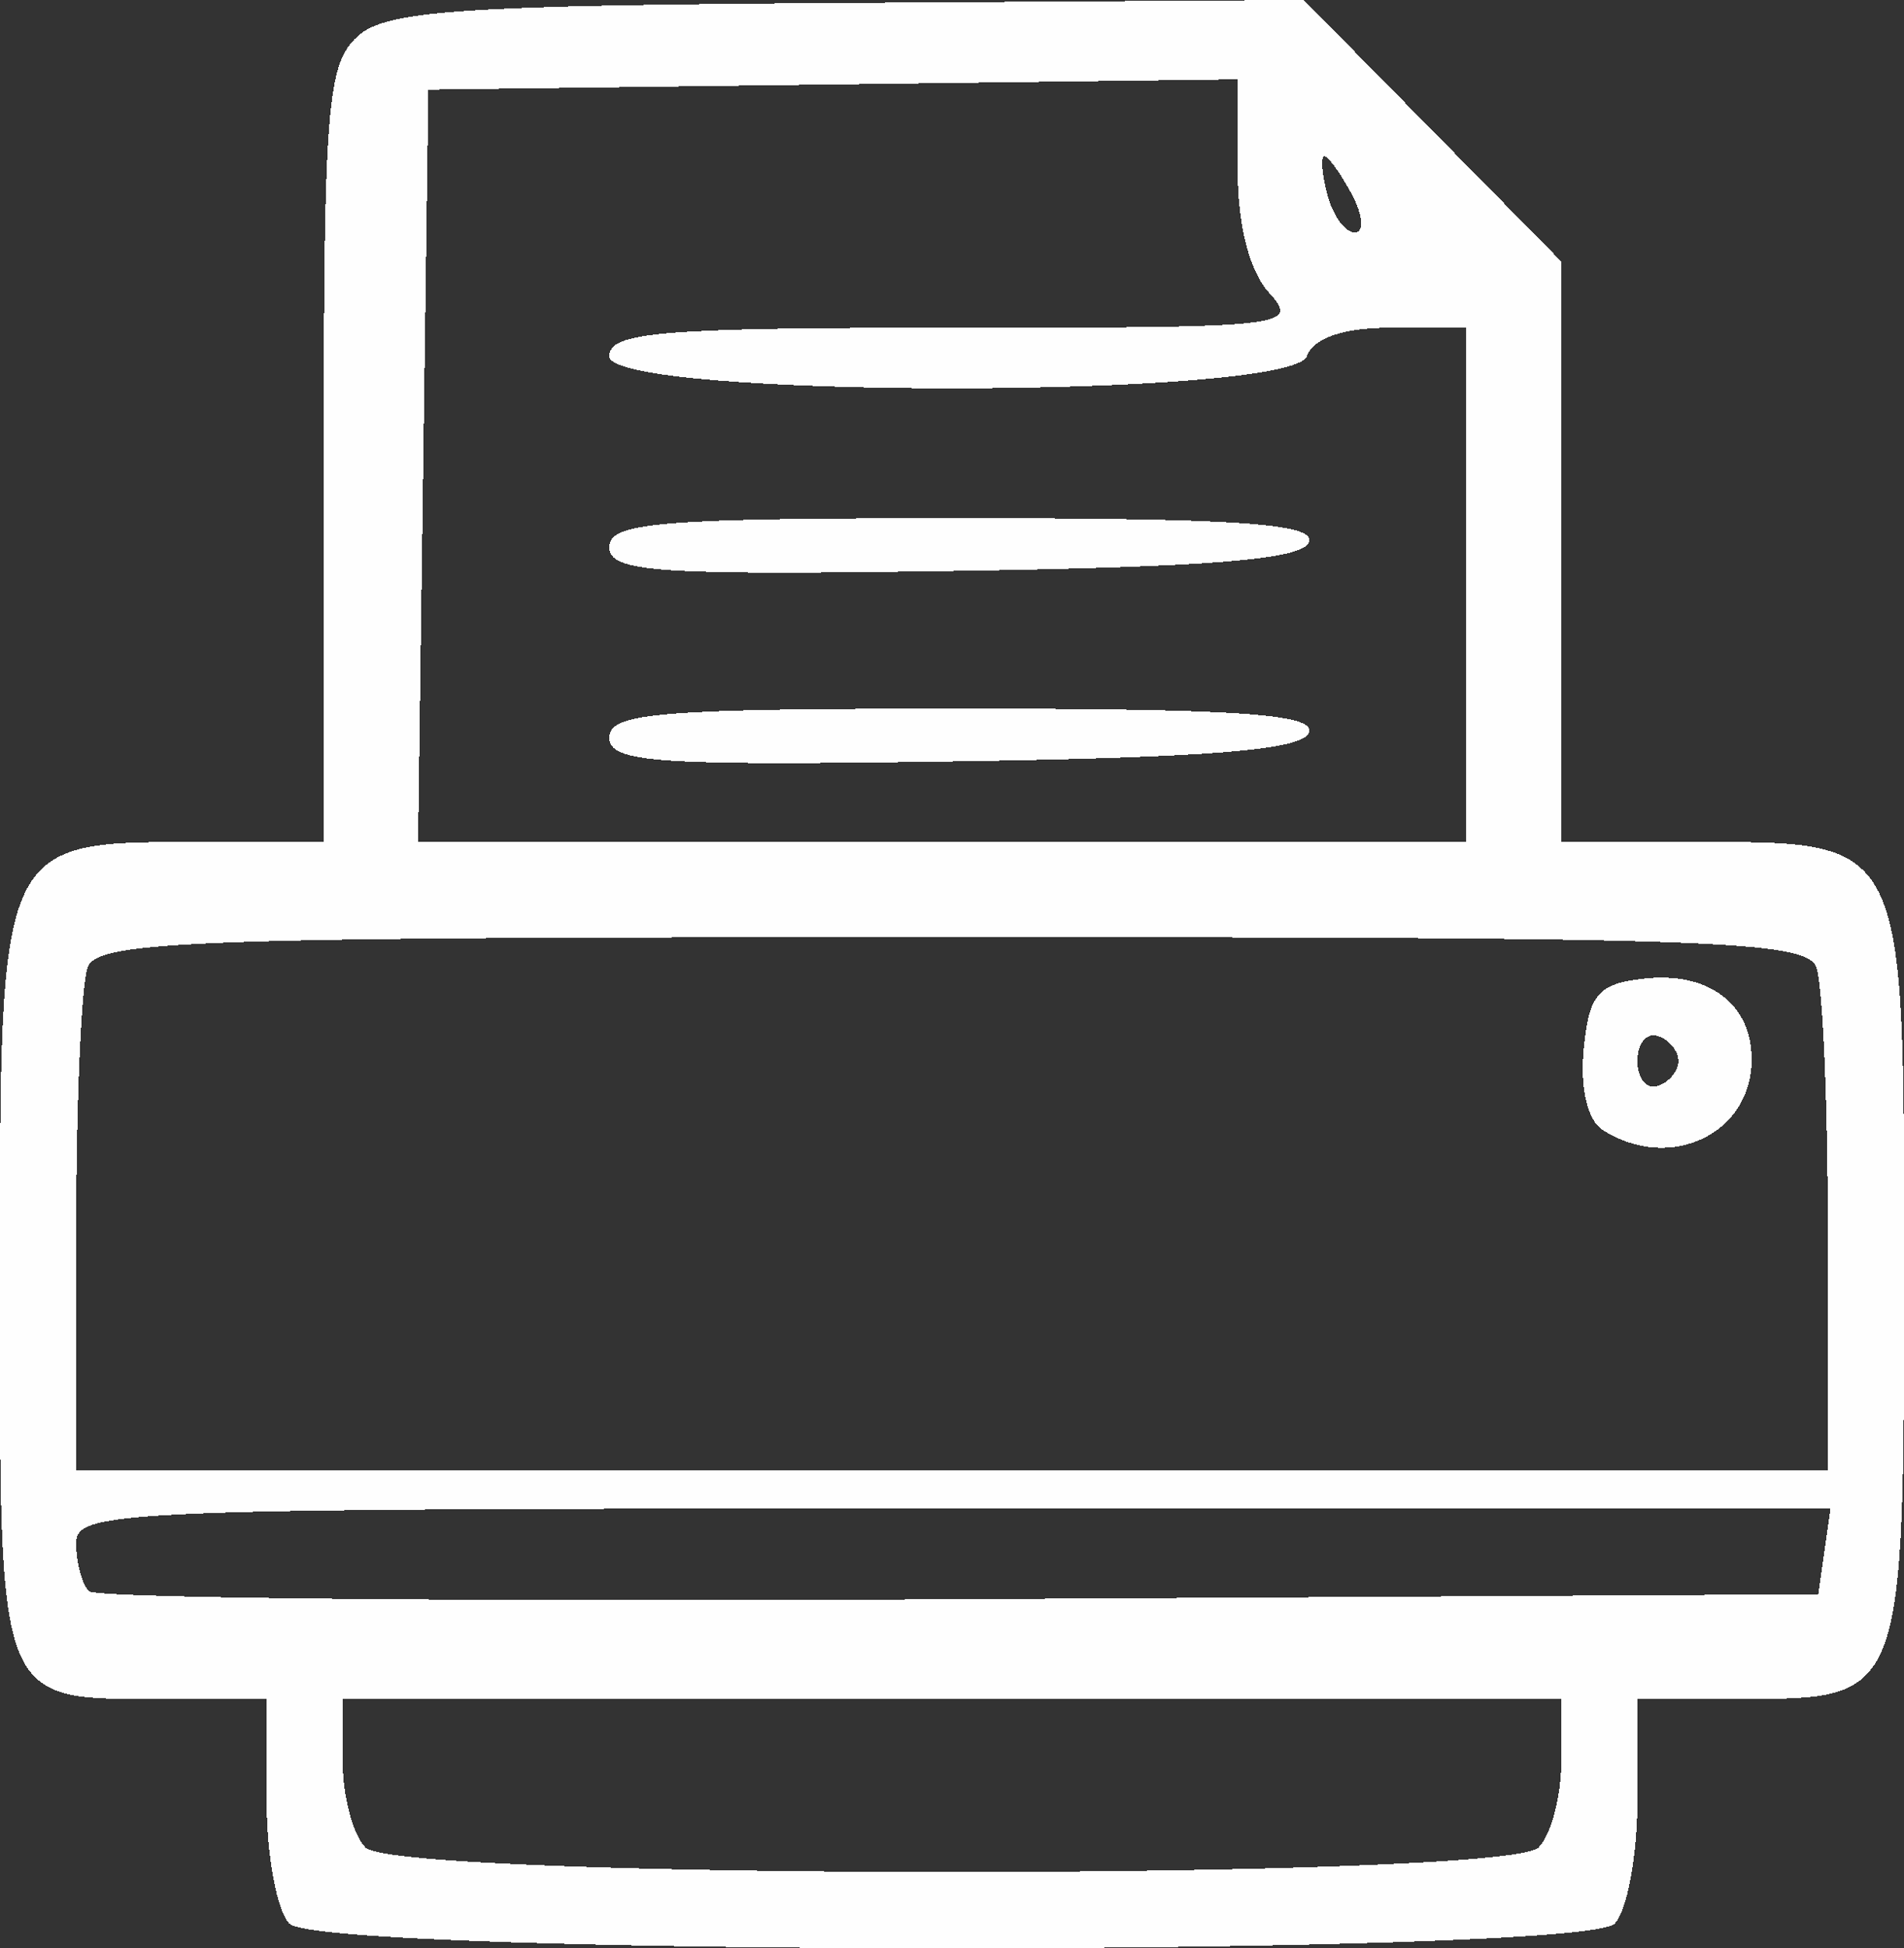 <svg xmlns="http://www.w3.org/2000/svg" id="svg2" viewBox="0 0 100.002 102.296" height="109.116" width="106.669" shape-rendering="crispEdges"><rect x="0" y="0" width="100.002" height="102.296" fill="#333333" stroke="none"/><g transform="translate(-225.685 -368.522)" id="layer1"><path id="path3386" d="M240.886 469.529c-.66-.66-1.2-3.585-1.2-6.5v-5.3h-5.066c-9.244 0-8.934.763-8.934-21.979 0-23.394-.173-23.021 10.723-23.021h6.277v-20.345c0-18.214.186-20.514 1.775-21.951 1.514-1.371 5.282-1.629 25.74-1.759l23.966-.152 6.751 6.853 6.75 6.854.01 15.25.009 15.25h6.777c11.44 0 11.223-.437 11.223 22.485 0 22.585.027 22.515-8.572 22.515h-5.428v5.3c0 2.915-.54 5.84-1.2 6.5-1.719 1.718-67.882 1.718-69.6 0zm65.6-4c.66-.66 1.2-2.685 1.2-4.5v-3.3h-64v3.3c0 1.815.54 3.84 1.2 4.5 1.714 1.714 59.886 1.714 61.6 0zm15.02-15.55l.32-2.25h-46.07c-44.007 0-46.07.082-46.07 1.833 0 1.008.305 2.138.677 2.51.372.372 20.96.56 45.75.417l45.073-.26.32-2.25zm.18-16.669c0-6.83-.273-13.13-.607-14-.54-1.41-5.476-1.581-45.393-1.581-39.916 0-44.852.172-45.393 1.581-.334.87-.607 7.17-.607 14v12.419h92V433.31zm-11.824-5.452c-.796-.504-1.195-2.192-1-4.234.275-2.884.748-3.444 3.135-3.718 3.41-.39 5.69 1.31 5.69 4.245 0 3.917-4.29 5.949-7.825 3.707zm3.974-3.63c0-.522-.484-1.11-1.075-1.308-.591-.197-1.075.392-1.075 1.309 0 .916.484 1.505 1.075 1.308.591-.197 1.075-.786 1.075-1.308zm-11.15-25v-13.5h-3.893c-2.538 0-4.093.523-4.468 1.5-.863 2.248-36.639 2.248-36.639 0 0-1.278 2.684-1.5 18.155-1.5 17.525 0 18.098-.063 16.5-1.828-1.045-1.155-1.655-3.558-1.655-6.52v-4.691l-21.25.27-21.25.27-.271 19.75-.271 19.75h55.042v-13.5zm-45 8.023c0-1.309 2.61-1.522 18.584-1.522 14.421 0 18.49.28 18.167 1.25-.308.925-5.137 1.32-18.583 1.522-15.722.236-18.168.068-18.168-1.25zm0-10c0-1.309 2.61-1.522 18.584-1.522 14.421 0 18.49.28 18.167 1.25-.308.925-5.137 1.32-18.583 1.522-15.722.236-18.168.068-18.168-1.25zm39-18.522c-.589-1.1-1.237-2-1.441-2-.205 0-.136.9.151 2 .288 1.1.937 2 1.442 2 .507 0 .44-.895-.152-2z" fill="#fefefe"/></g></svg>